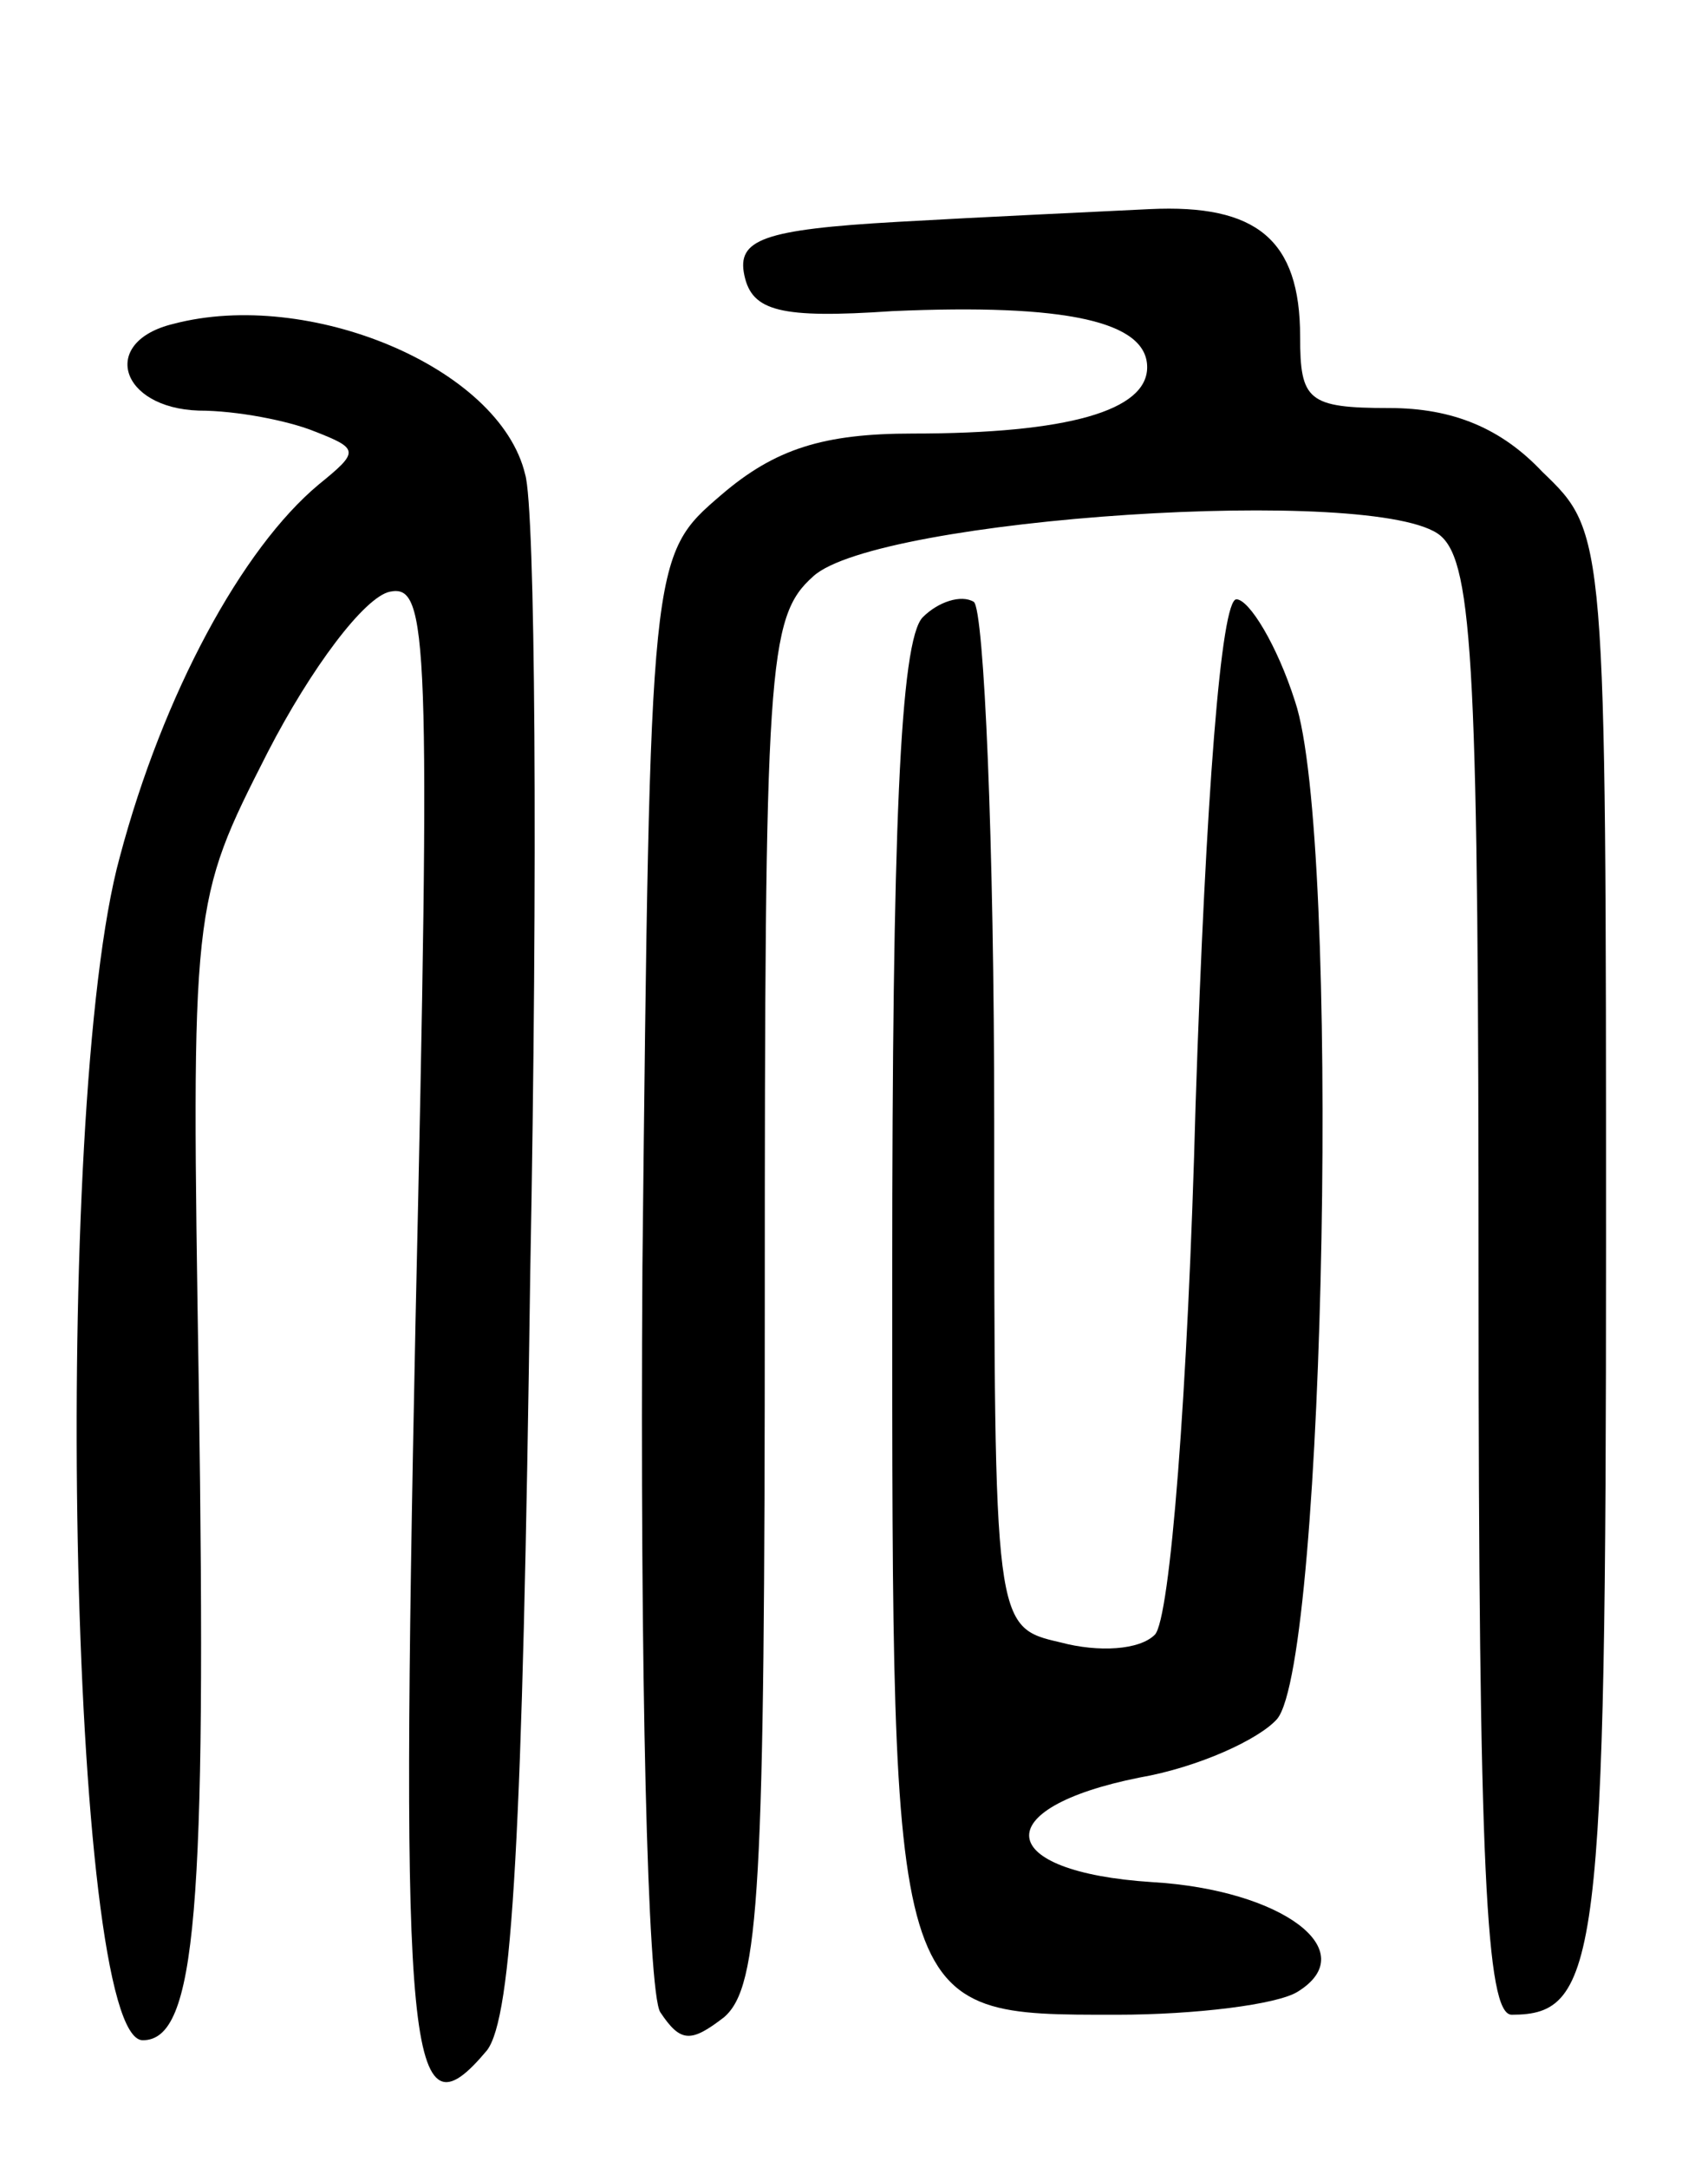 <svg version="1.0" xmlns="http://www.w3.org/2000/svg"
 width="67pt" height="85pt" viewBox="0 0 67 85"
 preserveAspectRatio="xMidYMid meet">
<g transform="translate(0,85) scale(0.1,-0.1)"
fill="#000000" stroke="none">
<path d="M352 763 c-53 -3 -63 -7 -60 -21 3 -14 14 -17 58 -14 68 3 100 -4
100 -22 0 -17 -31 -26 -92 -26 -35 0 -54 -6 -75 -24 -28 -24 -28 -24 -31 -303
-1 -160 2 -284 7 -292 8 -12 12 -12 25 -2 14 12 16 50 16 281 0 249 1 268 19
284 25 23 222 36 246 16 13 -11 15 -54 15 -296 0 -226 3 -284 13 -284 34 0 37
21 37 302 0 279 0 279 -25 303 -16 17 -35 25 -60 25 -32 0 -35 3 -35 28 0 38
-17 52 -59 50 -20 -1 -64 -3 -99 -5z"/>
<path d="M68 723 c-29 -7 -21 -33 10 -34 15 0 35 -4 45 -8 18 -7 18 -8 2 -21
-30 -25 -61 -82 -78 -146 -27 -98 -20 -464 9 -464 21 0 25 51 22 255 -3 191
-3 191 27 250 17 33 38 61 48 63 15 3 16 -17 10 -286 -6 -291 -3 -323 28 -286
10 13 14 84 17 305 3 158 2 300 -2 313 -10 42 -85 73 -138 59z"/>
<path d="M362 608 c-9 -9 -12 -85 -12 -258 0 -292 -1 -290 88 -290 31 0 63 4
71 9 26 16 -6 40 -57 43 -62 4 -65 29 -5 41 23 4 47 15 54 23 19 23 25 346 7
399 -7 22 -18 40 -23 40 -6 0 -12 -77 -16 -198 -3 -113 -10 -202 -16 -208 -6
-6 -22 -7 -37 -3 -26 6 -26 6 -26 204 0 110 -4 201 -8 204 -5 3 -14 0 -20 -6z"/>
</g>
</svg>
